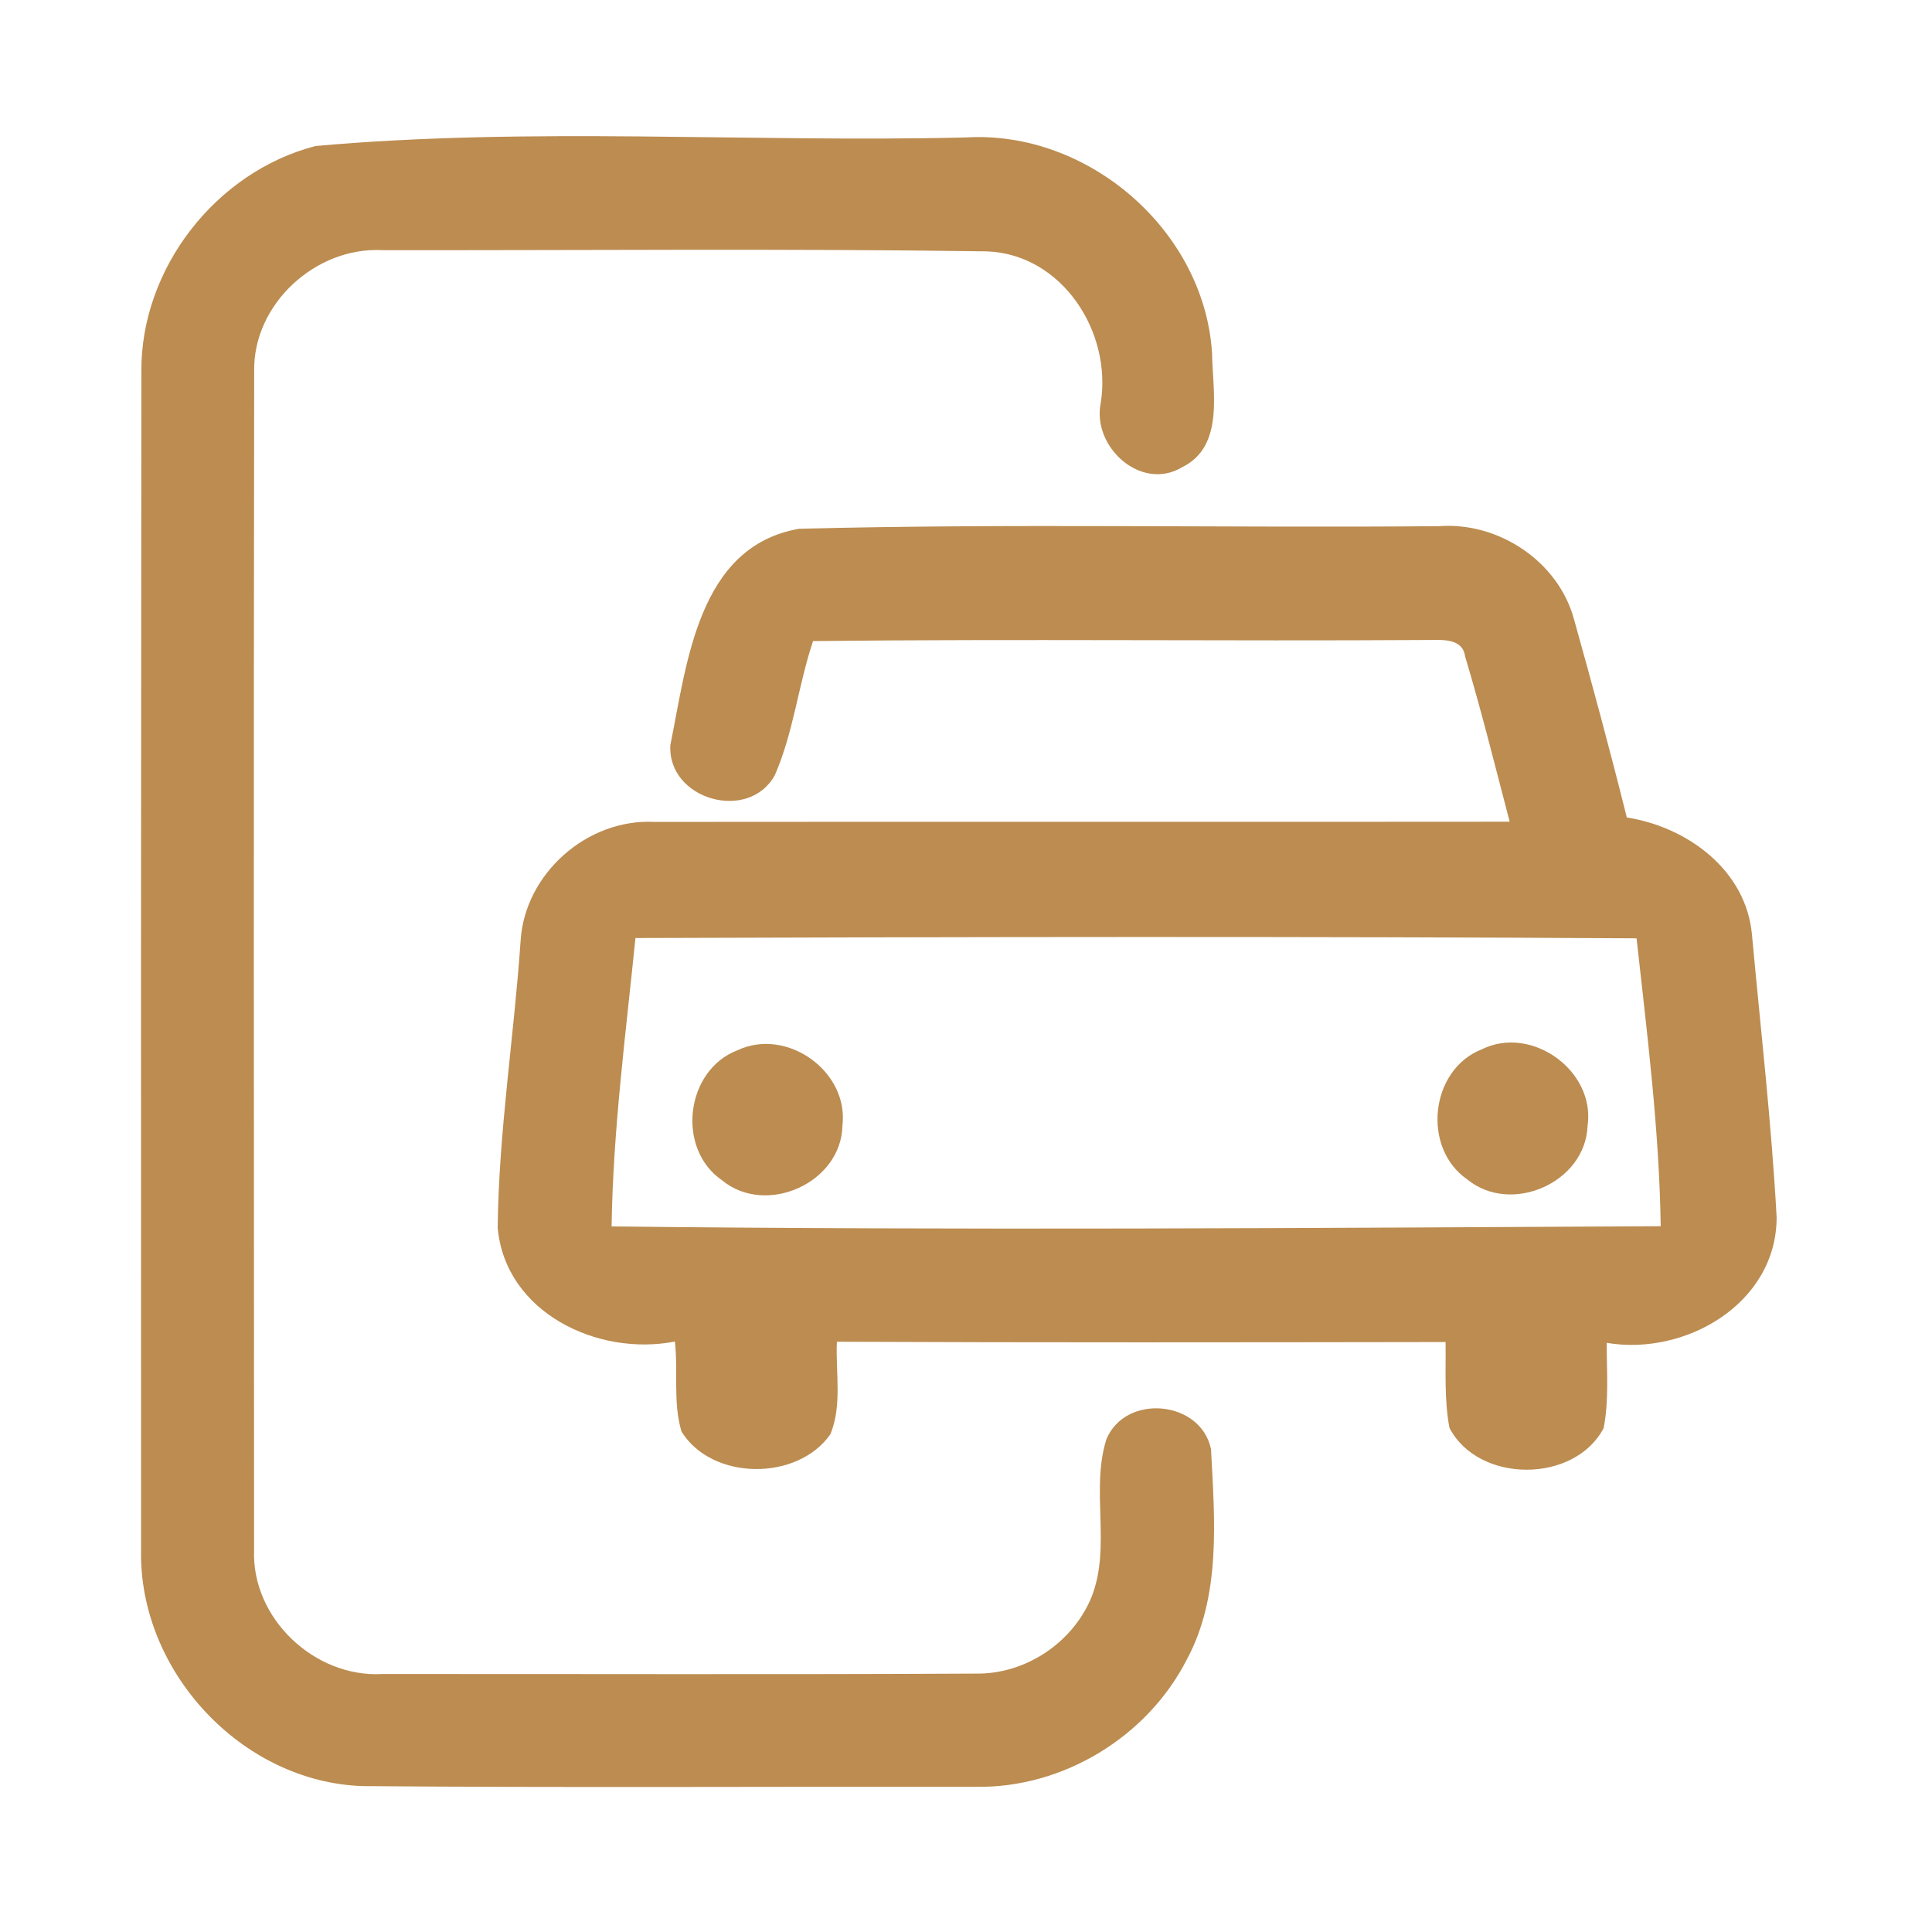 <?xml version="1.0" encoding="UTF-8" ?>
<!DOCTYPE svg PUBLIC "-//W3C//DTD SVG 1.1//EN" "http://www.w3.org/Graphics/SVG/1.1/DTD/svg11.dtd">
<svg width="192pt" height="192pt" viewBox="0 0 192 192" version="1.1" xmlns="http://www.w3.org/2000/svg">
<g id="#bc8c50ff">
<path fill="#bc8c50" opacity="1.00" d=" M 31.36 14.51 C 52.77 12.59 74.47 14.18 95.99 13.66 C 108.12 12.93 119.66 22.88 120.45 35.05 C 120.50 38.87 121.72 44.36 117.48 46.43 C 113.40 48.88 108.50 44.41 109.39 40.05 C 110.53 32.98 105.53 25.23 98.04 24.98 C 78.04 24.69 58.01 24.89 37.99 24.86 C 31.37 24.51 25.12 30.23 25.26 36.92 C 25.20 75.97 25.23 115.02 25.25 154.06 C 25.00 160.85 31.29 166.76 38.02 166.36 C 57.67 166.35 77.32 166.42 96.96 166.32 C 101.91 166.41 106.66 163.23 108.50 158.65 C 110.44 153.65 108.37 148.08 109.95 143.04 C 111.85 138.45 119.36 139.15 120.35 144.03 C 120.71 151.02 121.38 158.58 117.92 164.97 C 113.99 172.63 105.62 177.72 96.98 177.57 C 76.67 177.54 56.35 177.67 36.04 177.50 C 23.98 177.10 13.77 166.04 14.02 154.03 C 14.00 115.01 14.01 75.98 14.05 36.96 C 13.96 26.70 21.45 17.07 31.36 14.51 Z" />
<path fill="#bc8c50" opacity="1.00" d=" M 79.40 52.55 C 100.59 52.00 121.83 52.48 143.04 52.29 C 148.94 51.86 154.88 55.80 156.43 61.57 C 158.26 68.10 160.03 74.66 161.67 81.24 C 167.69 82.18 173.54 86.47 174.11 92.91 C 174.97 102.26 176.05 111.61 176.56 120.98 C 176.55 129.54 167.50 134.78 159.67 133.45 C 159.67 136.27 159.91 139.13 159.37 141.92 C 156.48 147.44 146.94 147.44 144.05 141.91 C 143.51 139.10 143.70 136.22 143.66 133.37 C 123.50 133.40 103.34 133.43 83.17 133.34 C 83.03 136.38 83.71 139.63 82.53 142.52 C 79.29 147.21 70.76 147.17 67.73 142.27 C 66.86 139.40 67.41 136.29 67.07 133.32 C 59.40 134.82 50.23 130.45 49.46 122.03 C 49.56 112.49 51.09 102.99 51.74 93.46 C 52.17 86.81 58.35 81.35 65.01 81.68 C 93.35 81.65 121.69 81.69 150.03 81.66 C 148.59 76.17 147.23 70.66 145.60 65.23 C 145.36 63.44 143.38 63.59 142.05 63.60 C 121.64 63.73 101.22 63.48 80.80 63.71 C 79.33 68.09 78.86 72.79 77.00 77.04 C 74.39 81.77 66.31 79.45 66.62 74.04 C 68.27 65.93 69.35 54.31 79.40 52.55 M 63.15 93.22 C 62.19 102.74 60.92 112.31 60.78 121.88 C 95.52 122.28 130.29 122.04 165.04 121.86 C 164.90 112.30 163.69 102.75 162.64 93.25 C 129.48 93.05 96.31 93.11 63.15 93.22 Z" />
<path fill="#bc8c50" opacity="1.00" d=" M 73.30 104.37 C 78.20 102.07 84.37 106.47 83.72 111.86 C 83.61 117.56 76.14 120.90 71.76 117.30 C 67.18 114.16 68.11 106.35 73.30 104.37 Z" />
<path fill="#bc8c50" opacity="1.00" d=" M 147.26 104.28 C 152.21 101.83 158.57 106.42 157.77 111.89 C 157.56 117.53 150.18 120.77 145.83 117.22 C 141.28 114.10 142.10 106.31 147.26 104.28 Z" />
</g>
</svg>
